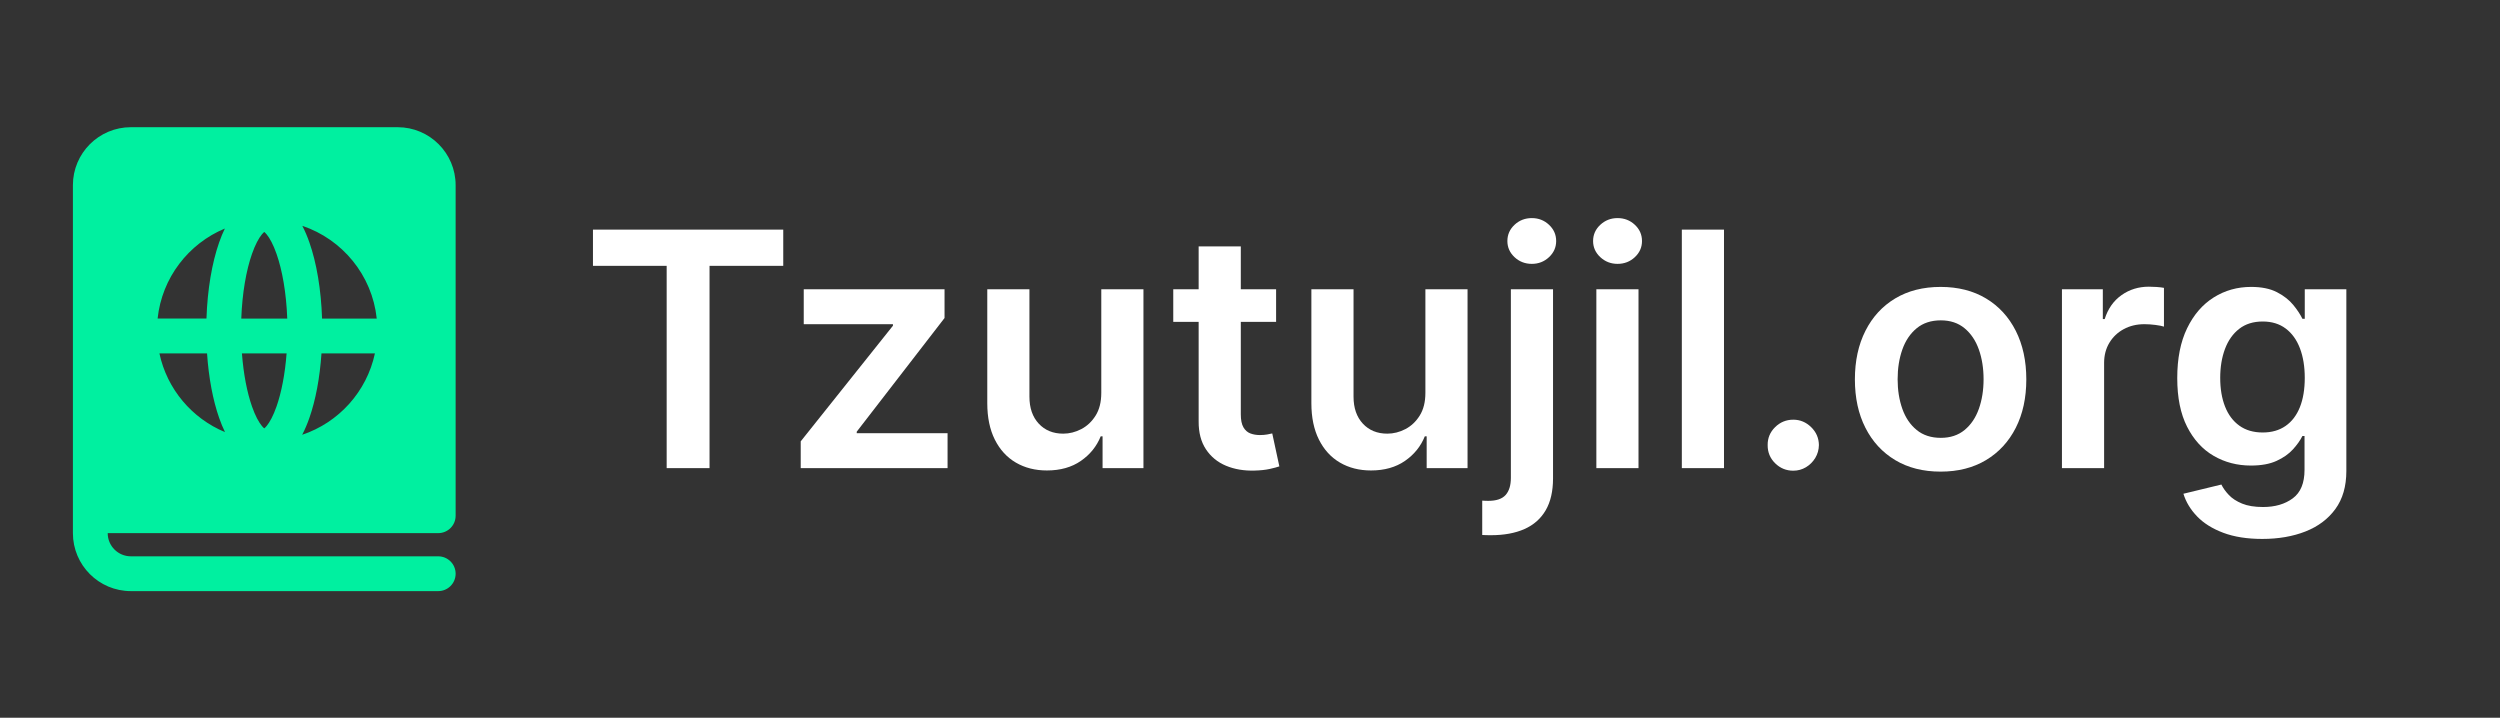 <?xml version="1.0" encoding="UTF-8" standalone="no"?><!DOCTYPE svg PUBLIC "-//W3C//DTD SVG 1.1//EN" "http://www.w3.org/Graphics/SVG/1.1/DTD/svg11.dtd"><svg width="100%" height="100%" viewBox="0 0 310 89" version="1.1" xmlns="http://www.w3.org/2000/svg" xmlns:xlink="http://www.w3.org/1999/xlink" xml:space="preserve" xmlns:serif="http://www.serif.com/" style="fill-rule:evenodd;clip-rule:evenodd;stroke-linejoin:round;stroke-miterlimit:2;"><rect x="0" y="0" width="310" height="89" fill="#333333" stroke="none"/><rect id="Tzutujil" x="0" y="0.382" width="309.03" height="88.308" style="fill:none;"/><path d="M9.04,22.964c-0,-3.971 3.219,-7.191 7.191,-7.191l33.077,0c3.971,0 7.19,3.22 7.19,7.191l0,40.987c0,1.191 -0.966,2.157 -2.157,2.157l-40.987,-0c0,1.588 1.288,2.876 2.877,2.876l38.11,0c1.191,0 2.157,0.966 2.157,2.157c0,1.192 -0.966,2.157 -2.157,2.157l-38.11,0c-3.972,0 -7.191,-3.219 -7.191,-7.19l-0,-43.144Zm18.843,5.372c-4.516,1.879 -7.806,6.112 -8.34,11.166l6.059,0c0.119,-3.594 0.679,-6.893 1.572,-9.443c0.21,-0.6 0.445,-1.18 0.709,-1.723Zm9.605,-0.333c0.332,0.637 0.623,1.331 0.876,2.056c0.893,2.55 1.453,5.849 1.572,9.443l6.779,0c-0.569,-5.38 -4.26,-9.828 -9.227,-11.499Zm-1.869,11.499c-0.117,-3.198 -0.62,-5.997 -1.327,-8.018c-0.409,-1.169 -0.847,-1.962 -1.226,-2.419c-0.131,-0.159 -0.23,-0.25 -0.297,-0.301c-0.067,0.051 -0.166,0.142 -0.297,0.301c-0.379,0.457 -0.817,1.25 -1.226,2.419c-0.707,2.021 -1.21,4.82 -1.327,8.018l5.7,0Zm-5.62,4.315c0.196,2.598 0.648,4.868 1.247,6.58c0.409,1.169 0.847,1.961 1.226,2.419c0.131,0.159 0.23,0.25 0.297,0.301c0.067,-0.051 0.166,-0.142 0.297,-0.301c0.379,-0.458 0.817,-1.25 1.226,-2.419c0.599,-1.712 1.051,-3.982 1.247,-6.58l-5.54,-0Zm-4.325,-0l-5.907,-0c0.944,4.43 4.036,8.065 8.133,9.764c-0.271,-0.554 -0.512,-1.146 -0.726,-1.759c-0.772,-2.206 -1.296,-4.972 -1.5,-8.005Zm11.796,10.095c4.535,-1.518 8.009,-5.351 9.021,-10.095l-6.627,-0c-0.204,3.033 -0.728,5.799 -1.5,8.005c-0.258,0.737 -0.554,1.443 -0.894,2.09Z" style="fill:#00f0a0;fill-rule:nonzero;"/><path d="M73.527,32.964l-0,-4.491l23.596,0l-0,4.491l-9.141,0l-0,25.084l-5.315,-0l0,-25.084l-9.14,0Z" style="fill:#fff;fill-rule:nonzero;"/><path d="M99.289,58.048l-0,-3.321l11.437,-14.34l-0,-0.188l-11.062,0l0,-4.332l17.459,0l-0,3.567l-10.888,14.094l-0,0.188l11.263,-0l0,4.332l-18.209,-0Z" style="fill:#fff;fill-rule:nonzero;"/><path d="M136.56,48.719l0,-12.852l5.228,0l-0,22.181l-5.069,-0l-0,-3.942l-0.231,-0c-0.501,1.242 -1.321,2.257 -2.462,3.047c-1.141,0.789 -2.544,1.184 -4.21,1.184c-1.453,-0 -2.736,-0.325 -3.848,-0.975c-1.112,-0.65 -1.981,-1.598 -2.607,-2.845c-0.625,-1.247 -0.938,-2.756 -0.938,-4.527l-0,-14.123l5.227,0l0,13.314c0,1.406 0.385,2.523 1.155,3.351c0.771,0.828 1.782,1.241 3.033,1.241c0.77,0 1.516,-0.187 2.238,-0.563c0.722,-0.375 1.317,-0.936 1.784,-1.682c0.467,-0.746 0.7,-1.682 0.7,-2.809Z" style="fill:#fff;fill-rule:nonzero;"/><path d="M158.236,35.867l-0,4.043l-12.752,0l0,-4.043l12.752,0Zm-9.603,-5.314l5.227,-0l0,20.823c0,0.703 0.108,1.24 0.325,1.61c0.217,0.371 0.503,0.624 0.859,0.759c0.356,0.134 0.751,0.202 1.184,0.202c0.328,-0 0.629,-0.024 0.903,-0.072c0.274,-0.049 0.484,-0.092 0.628,-0.13l0.881,4.086c-0.279,0.097 -0.676,0.202 -1.191,0.318c-0.515,0.116 -1.144,0.183 -1.885,0.202c-1.309,0.039 -2.489,-0.161 -3.538,-0.599c-1.049,-0.438 -1.88,-1.119 -2.491,-2.043c-0.611,-0.925 -0.912,-2.08 -0.902,-3.466l-0,-21.69Z" style="fill:#fff;fill-rule:nonzero;"/><path d="M176.749,48.719l-0,-12.852l5.227,0l0,22.181l-5.069,-0l0,-3.942l-0.231,-0c-0.5,1.242 -1.321,2.257 -2.462,3.047c-1.141,0.789 -2.544,1.184 -4.209,1.184c-1.454,-0 -2.737,-0.325 -3.849,-0.975c-1.112,-0.65 -1.98,-1.598 -2.606,-2.845c-0.626,-1.247 -0.939,-2.756 -0.939,-4.527l0,-14.123l5.228,0l-0,13.314c-0,1.406 0.385,2.523 1.155,3.351c0.77,0.828 1.781,1.241 3.032,1.241c0.771,0 1.517,-0.187 2.239,-0.563c0.722,-0.375 1.316,-0.936 1.783,-1.682c0.467,-0.746 0.701,-1.682 0.701,-2.809Z" style="fill:#fff;fill-rule:nonzero;"/><path d="M187.348,35.867l5.228,0l-0,23.452c-0,1.598 -0.304,2.917 -0.91,3.956c-0.607,1.04 -1.483,1.815 -2.628,2.325c-1.146,0.511 -2.537,0.766 -4.174,0.766c-0.192,-0 -0.37,-0.003 -0.534,-0.007c-0.164,-0.005 -0.342,-0.012 -0.534,-0.022l-0,-4.26c0.144,0.01 0.274,0.017 0.39,0.022c0.115,0.004 0.235,0.007 0.361,0.007c1.001,-0 1.718,-0.243 2.151,-0.729c0.433,-0.487 0.65,-1.197 0.65,-2.13l0,-23.38Zm2.599,-3.148c-0.837,-0 -1.552,-0.277 -2.144,-0.83c-0.592,-0.554 -0.888,-1.221 -0.888,-2c-0,-0.79 0.296,-1.461 0.888,-2.015c0.592,-0.553 1.307,-0.83 2.144,-0.83c0.828,-0 1.538,0.277 2.13,0.83c0.592,0.554 0.888,1.225 0.888,2.015c0,0.779 -0.296,1.446 -0.888,2c-0.592,0.553 -1.302,0.83 -2.13,0.83Z" style="fill:#fff;fill-rule:nonzero;"/><path d="M197.948,58.048l-0,-22.181l5.227,0l0,22.181l-5.227,-0Zm2.628,-25.329c-0.828,-0 -1.541,-0.277 -2.138,-0.83c-0.596,-0.554 -0.895,-1.221 -0.895,-2c0,-0.79 0.299,-1.461 0.895,-2.015c0.597,-0.553 1.31,-0.83 2.138,-0.83c0.837,-0 1.552,0.277 2.144,0.83c0.592,0.554 0.888,1.225 0.888,2.015c0,0.779 -0.296,1.446 -0.888,2c-0.592,0.553 -1.307,0.83 -2.144,0.83Z" style="fill:#fff;fill-rule:nonzero;"/><rect x="208.547" y="28.473" width="5.228" height="29.575" style="fill:#fff;fill-rule:nonzero;"/><path d="M222.367,58.366c-0.876,-0 -1.627,-0.308 -2.253,-0.925c-0.626,-0.616 -0.934,-1.367 -0.924,-2.252c-0.01,-0.867 0.298,-1.608 0.924,-2.224c0.626,-0.616 1.377,-0.924 2.253,-0.924c0.847,-0 1.586,0.308 2.216,0.924c0.631,0.616 0.951,1.357 0.961,2.224c-0.01,0.587 -0.162,1.121 -0.455,1.603c-0.294,0.481 -0.679,0.864 -1.155,1.148c-0.477,0.284 -0.999,0.426 -1.567,0.426Z" style="fill:#fff;fill-rule:nonzero;"/><path d="M240.634,58.481c-2.166,0 -4.043,-0.476 -5.632,-1.429c-1.588,-0.954 -2.818,-2.287 -3.689,-4.001c-0.872,-1.713 -1.307,-3.716 -1.307,-6.007c-0,-2.291 0.435,-4.298 1.307,-6.022c0.871,-1.723 2.101,-3.061 3.689,-4.014c1.589,-0.953 3.466,-1.43 5.632,-1.43c2.166,0 4.044,0.477 5.632,1.43c1.589,0.953 2.818,2.291 3.69,4.014c0.871,1.724 1.307,3.731 1.307,6.022c-0,2.291 -0.436,4.294 -1.307,6.007c-0.872,1.714 -2.101,3.047 -3.69,4.001c-1.588,0.953 -3.466,1.429 -5.632,1.429Zm0.029,-4.188c1.175,0 2.157,-0.325 2.946,-0.974c0.789,-0.65 1.379,-1.524 1.769,-2.621c0.39,-1.098 0.585,-2.321 0.585,-3.668c-0,-1.358 -0.195,-2.588 -0.585,-3.69c-0.39,-1.102 -0.98,-1.981 -1.769,-2.635c-0.789,-0.655 -1.771,-0.982 -2.946,-0.982c-1.203,-0 -2.202,0.327 -2.996,0.982c-0.795,0.654 -1.387,1.533 -1.777,2.635c-0.389,1.102 -0.584,2.332 -0.584,3.69c-0,1.347 0.195,2.57 0.584,3.668c0.39,1.097 0.982,1.971 1.777,2.621c0.794,0.649 1.793,0.974 2.996,0.974Z" style="fill:#fff;fill-rule:nonzero;"/><path d="M255.681,58.048l0,-22.181l5.069,0l0,3.697l0.231,-0c0.404,-1.281 1.1,-2.27 2.087,-2.968c0.987,-0.698 2.115,-1.047 3.386,-1.047c0.289,0 0.614,0.012 0.975,0.036c0.361,0.025 0.662,0.061 0.902,0.109l0,4.808c-0.221,-0.077 -0.57,-0.146 -1.047,-0.209c-0.476,-0.062 -0.936,-0.094 -1.379,-0.094c-0.953,0 -1.807,0.205 -2.563,0.614c-0.756,0.409 -1.35,0.975 -1.783,1.697c-0.433,0.722 -0.65,1.555 -0.65,2.498l-0,13.04l-5.228,-0Z" style="fill:#fff;fill-rule:nonzero;"/><path d="M280.534,66.828c-1.877,-0 -3.49,-0.253 -4.838,-0.758c-1.348,-0.506 -2.431,-1.182 -3.249,-2.029c-0.818,-0.847 -1.386,-1.786 -1.704,-2.816l4.708,-1.141c0.211,0.433 0.52,0.864 0.924,1.293c0.404,0.428 0.951,0.784 1.639,1.068c0.688,0.284 1.557,0.426 2.606,0.426c1.483,0 2.711,-0.358 3.683,-1.076c0.972,-0.717 1.458,-1.894 1.458,-3.53l0,-4.203l-0.26,0c-0.269,0.539 -0.661,1.093 -1.176,1.661c-0.516,0.568 -1.194,1.045 -2.037,1.43c-0.842,0.385 -1.899,0.577 -3.169,0.577c-1.704,0 -3.247,-0.402 -4.629,-1.206c-1.381,-0.803 -2.479,-2.007 -3.292,-3.61c-0.814,-1.603 -1.22,-3.612 -1.22,-6.029c-0,-2.435 0.406,-4.493 1.22,-6.173c0.813,-1.68 1.913,-2.956 3.3,-3.827c1.386,-0.871 2.931,-1.307 4.635,-1.307c1.3,0 2.371,0.219 3.213,0.657c0.843,0.438 1.514,0.963 2.015,1.574c0.5,0.612 0.88,1.187 1.14,1.726l0.289,-0l0,-3.668l5.156,0l-0,22.542c-0,1.896 -0.453,3.466 -1.358,4.708c-0.905,1.242 -2.142,2.171 -3.711,2.787c-1.569,0.616 -3.35,0.924 -5.343,0.924Zm0.043,-13.199c1.107,0 2.051,-0.269 2.831,-0.809c0.779,-0.539 1.371,-1.314 1.776,-2.325c0.404,-1.01 0.606,-2.223 0.606,-3.639c0,-1.396 -0.2,-2.618 -0.599,-3.668c-0.4,-1.049 -0.987,-1.865 -1.762,-2.447c-0.775,-0.583 -1.725,-0.874 -2.852,-0.874c-1.165,0 -2.137,0.303 -2.917,0.91c-0.78,0.606 -1.367,1.437 -1.762,2.491c-0.394,1.054 -0.592,2.25 -0.592,3.588c0,1.358 0.2,2.544 0.6,3.56c0.399,1.016 0.991,1.805 1.776,2.368c0.784,0.563 1.75,0.845 2.895,0.845Z" style="fill:#fff;fill-rule:nonzero;"/></svg>